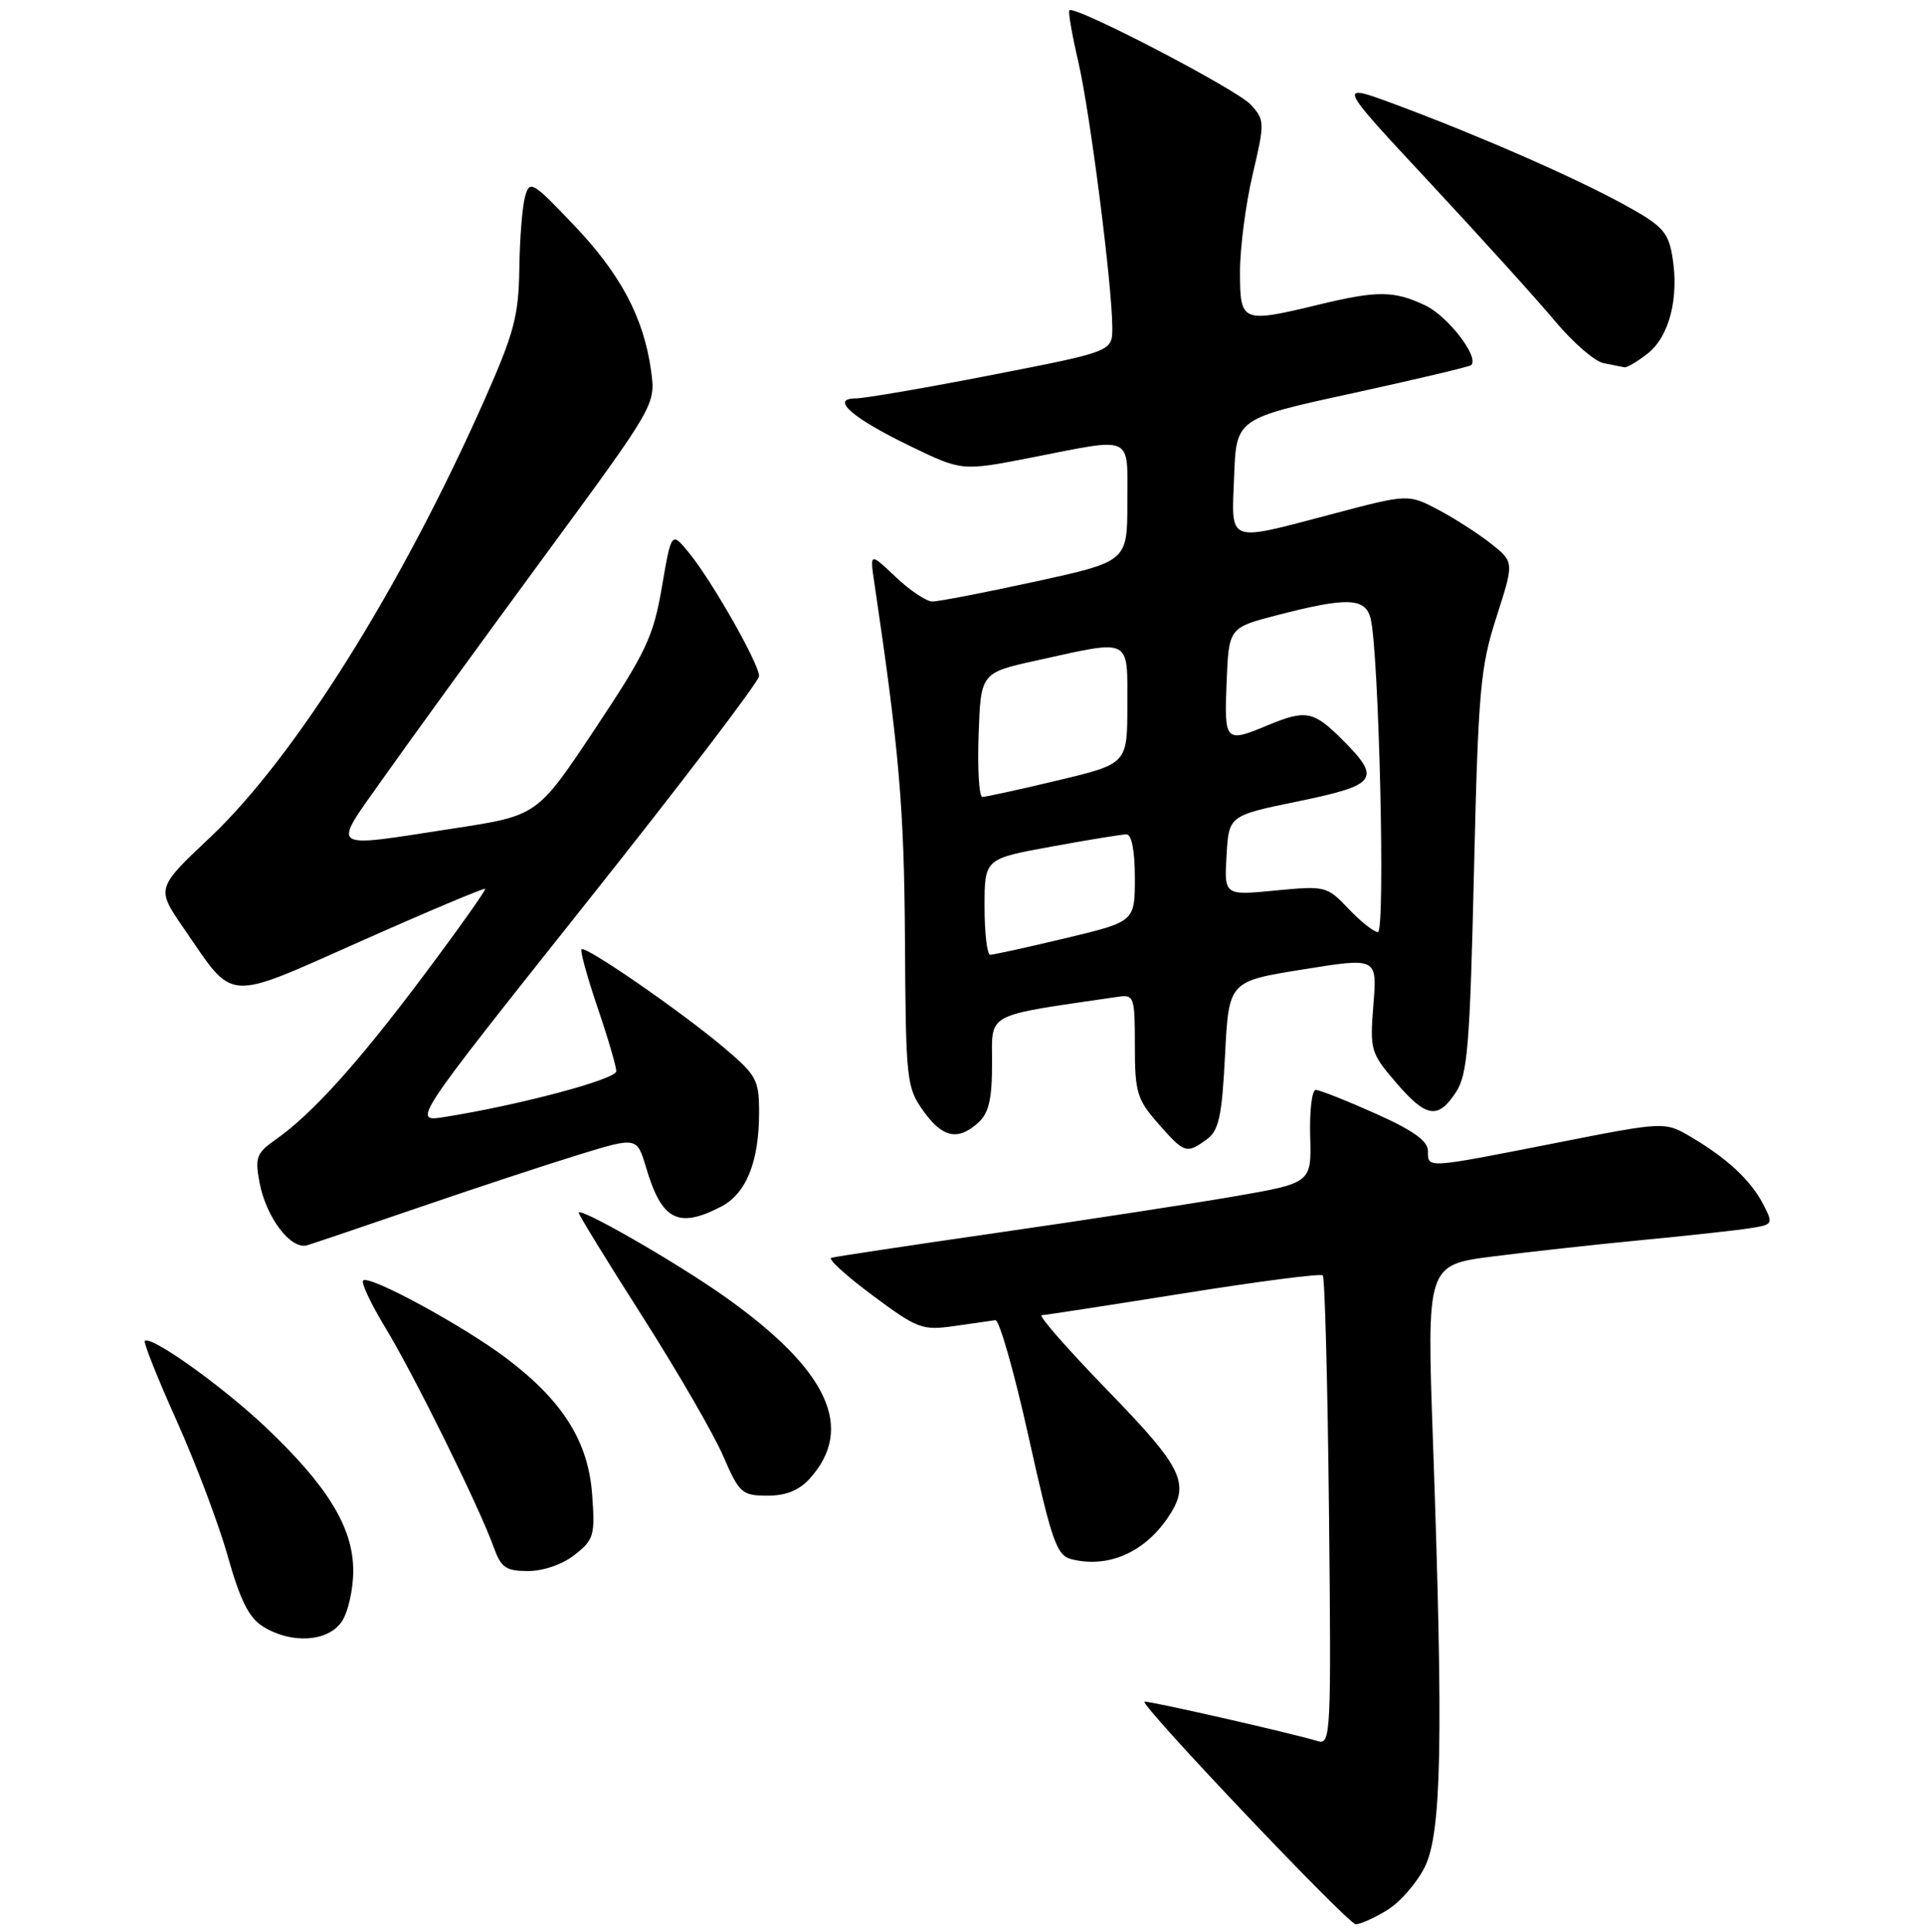 <?xml version="1.0" encoding="UTF-8" standalone="no"?>
<!DOCTYPE svg PUBLIC "-//W3C//DTD SVG 1.1//EN" "http://www.w3.org/Graphics/SVG/1.1/DTD/svg11.dtd" >
<svg xmlns="http://www.w3.org/2000/svg" xmlns:xlink="http://www.w3.org/1999/xlink" version="1.1" viewBox="0 0 256 257">
 <g >
 <path fill="currentColor"
d=" M 184.58 254.11 C 186.27 253.08 188.52 250.50 189.58 248.37 C 191.82 243.85 192.06 231.45 190.67 191.89 C 189.83 168.28 189.83 168.28 198.67 167.15 C 203.53 166.53 212.45 165.55 218.50 164.97 C 224.55 164.39 230.96 163.69 232.75 163.41 C 235.94 162.92 235.97 162.85 234.60 160.20 C 232.93 157.00 229.81 154.10 225.00 151.26 C 221.50 149.20 221.50 149.20 207.00 152.06 C 189.57 155.49 190.00 155.46 190.00 153.13 C 190.00 151.79 188.05 150.39 182.99 148.13 C 179.14 146.41 175.57 145.00 175.07 145.00 C 174.56 145.00 174.23 147.79 174.33 151.20 C 174.50 157.39 174.50 157.39 164.00 159.20 C 158.22 160.19 144.05 162.37 132.50 164.03 C 120.95 165.70 111.10 167.18 110.61 167.33 C 110.12 167.48 112.58 169.72 116.08 172.32 C 122.08 176.78 122.71 177.02 126.97 176.41 C 129.46 176.05 131.93 175.70 132.44 175.63 C 132.96 175.56 134.96 182.56 136.87 191.19 C 139.97 205.14 140.59 206.93 142.58 207.43 C 147.36 208.63 152.14 206.60 155.30 202.03 C 158.47 197.42 157.56 195.47 147.35 184.95 C 142.04 179.48 138.10 174.98 138.60 174.97 C 139.09 174.95 147.60 173.64 157.50 172.06 C 167.40 170.48 175.72 169.40 176.00 169.67 C 176.28 169.94 176.65 184.12 176.83 201.17 C 177.14 230.82 177.07 232.16 175.33 231.63 C 171.83 230.56 152.50 226.17 152.28 226.39 C 151.76 226.90 179.39 256.00 180.39 256.00 C 181.00 255.99 182.89 255.15 184.58 254.11 Z  M 45.44 215.78 C 46.30 214.55 47.00 211.50 47.00 208.97 C 47.00 203.23 43.62 197.70 35.30 189.82 C 29.56 184.39 20.05 177.61 19.27 178.39 C 19.07 178.60 20.98 183.39 23.52 189.04 C 26.06 194.70 29.12 202.81 30.32 207.08 C 31.96 212.90 33.12 215.22 35.00 216.39 C 38.74 218.72 43.58 218.44 45.44 215.78 Z  M 76.47 206.84 C 79.02 204.84 79.19 204.26 78.79 198.84 C 78.28 191.79 74.92 186.42 67.46 180.76 C 61.75 176.43 49.11 169.56 48.32 170.35 C 48.02 170.64 49.37 173.50 51.31 176.69 C 55.13 182.99 63.79 200.53 65.66 205.76 C 66.67 208.56 67.29 209.00 70.28 209.00 C 72.30 209.00 74.87 208.11 76.47 206.84 Z  M 107.70 196.75 C 113.81 190.03 110.23 182.29 96.50 172.55 C 90.14 168.03 77.00 160.48 77.00 161.34 C 77.00 161.62 80.81 167.82 85.46 175.11 C 90.11 182.40 94.95 190.76 96.21 193.67 C 98.36 198.64 98.72 198.97 102.08 198.98 C 104.53 198.99 106.30 198.29 107.70 196.75 Z  M 55.87 160.59 C 63.22 158.07 72.73 154.93 77.00 153.62 C 84.75 151.24 84.75 151.24 85.98 155.37 C 88.05 162.35 90.24 163.48 95.94 160.53 C 99.29 158.80 101.00 154.56 101.00 148.01 C 101.00 143.63 100.67 143.04 96.25 139.31 C 90.48 134.46 77.89 125.77 77.38 126.29 C 77.17 126.49 78.13 129.97 79.50 134.01 C 80.88 138.05 82.00 141.87 82.00 142.51 C 82.00 143.58 69.16 147.01 59.15 148.60 C 54.81 149.29 54.81 149.29 77.90 120.25 C 90.61 104.28 101.00 90.64 101.00 89.95 C 101.00 88.31 94.76 77.33 91.71 73.59 C 89.34 70.68 89.34 70.68 88.07 78.09 C 86.94 84.70 85.98 86.74 79.15 97.00 C 71.50 108.50 71.50 108.50 60.50 110.19 C 43.32 112.82 44.05 113.37 51.19 103.25 C 54.59 98.44 64.09 85.35 72.31 74.17 C 87.25 53.84 87.25 53.84 86.63 49.33 C 85.66 42.27 82.58 36.46 76.30 29.88 C 70.82 24.13 70.48 23.94 69.86 26.16 C 69.50 27.45 69.15 31.75 69.10 35.73 C 69.01 42.02 68.41 44.29 64.46 53.20 C 53.37 78.21 39.21 100.78 27.96 111.40 C 20.78 118.17 20.78 118.17 24.43 123.47 C 31.31 133.45 29.70 133.33 48.16 125.15 C 57.04 121.20 64.43 118.10 64.56 118.24 C 64.70 118.38 61.02 123.57 56.38 129.76 C 47.63 141.44 41.53 148.20 36.67 151.61 C 34.13 153.39 33.91 153.99 34.53 157.31 C 35.40 161.97 38.72 166.33 40.89 165.66 C 41.77 165.39 48.52 163.11 55.87 160.59 Z  M 160.56 151.58 C 162.18 150.40 162.58 148.56 163.00 140.36 C 163.50 130.55 163.50 130.55 173.37 128.97 C 183.24 127.38 183.24 127.38 182.74 133.65 C 182.26 139.67 182.37 140.08 185.70 143.96 C 189.76 148.71 191.32 148.97 193.73 145.29 C 195.27 142.94 195.58 139.09 196.12 116.01 C 196.69 91.81 196.96 88.77 199.11 82.10 C 201.46 74.78 201.46 74.78 198.48 72.40 C 196.84 71.09 193.68 69.05 191.45 67.86 C 187.39 65.71 187.39 65.71 177.36 68.36 C 163.07 72.12 163.86 72.42 164.21 63.34 C 164.50 55.68 164.50 55.68 179.94 52.32 C 188.43 50.47 195.55 48.78 195.76 48.57 C 196.84 47.49 192.65 42.06 189.64 40.63 C 185.47 38.66 183.29 38.64 175.50 40.52 C 165.22 43.00 165.00 42.91 164.99 36.25 C 164.98 33.09 165.73 27.25 166.66 23.27 C 168.30 16.28 168.29 15.98 166.43 13.93 C 164.61 11.91 143.00 0.67 142.29 1.37 C 142.11 1.56 142.64 4.65 143.48 8.24 C 145.05 15.01 148.00 38.11 148.00 43.62 C 148.00 46.76 148.00 46.76 131.99 49.88 C 123.19 51.60 115.03 53.00 113.87 53.00 C 110.40 53.00 113.37 55.61 121.14 59.36 C 127.99 62.68 127.99 62.68 137.25 60.87 C 150.99 58.18 150.00 57.72 150.00 66.85 C 150.00 74.69 150.00 74.69 137.75 77.37 C 131.01 78.84 124.85 80.03 124.05 80.02 C 123.25 80.01 121.05 78.54 119.17 76.75 C 115.74 73.50 115.74 73.50 116.33 77.50 C 119.66 99.95 120.30 107.44 120.41 125.01 C 120.52 143.69 120.62 144.65 122.83 147.76 C 125.40 151.37 127.45 151.81 130.17 149.35 C 131.57 148.08 132.00 146.22 132.00 141.44 C 132.00 134.61 130.84 135.23 148.75 132.61 C 150.90 132.29 151.00 132.59 151.00 139.10 C 151.00 145.31 151.28 146.25 154.10 149.47 C 157.61 153.46 157.87 153.54 160.56 151.58 Z  M 219.25 47.02 C 222.13 44.75 223.44 39.56 222.51 34.08 C 221.97 30.87 221.17 30.00 216.19 27.27 C 209.57 23.63 196.85 18.06 185.68 13.90 C 177.85 11.00 177.85 11.00 190.20 24.25 C 196.99 31.54 204.50 39.84 206.88 42.69 C 209.27 45.55 212.18 48.08 213.36 48.31 C 214.54 48.54 215.78 48.79 216.12 48.86 C 216.45 48.94 217.86 48.11 219.25 47.02 Z  M 131.00 120.63 C 131.00 114.25 131.00 114.25 139.89 112.63 C 144.78 111.73 149.28 111.00 149.89 111.00 C 150.58 111.00 151.00 113.23 151.00 116.80 C 151.00 122.61 151.00 122.61 141.75 124.82 C 136.66 126.04 132.16 127.02 131.75 127.02 C 131.34 127.01 131.00 124.13 131.00 120.63 Z  M 179.44 120.91 C 176.56 117.88 176.36 117.83 169.70 118.47 C 162.89 119.13 162.89 119.13 163.20 113.82 C 163.50 108.50 163.50 108.50 172.75 106.60 C 183.27 104.43 183.84 103.64 178.60 98.40 C 174.77 94.57 173.74 94.38 168.65 96.50 C 163.03 98.85 162.88 98.70 163.21 90.75 C 163.50 83.50 163.50 83.50 170.00 81.82 C 179.23 79.43 181.64 79.51 182.36 82.25 C 183.47 86.49 184.36 124.00 183.34 124.00 C 182.81 124.00 181.05 122.61 179.44 120.91 Z  M 130.21 97.75 C 130.50 89.50 130.50 89.50 138.00 87.85 C 150.63 85.06 150.00 84.74 150.00 93.80 C 150.00 101.61 150.00 101.61 140.75 103.82 C 135.66 105.04 131.14 106.02 130.71 106.02 C 130.27 106.01 130.05 102.29 130.21 97.75 Z "/>
</g>
</svg>